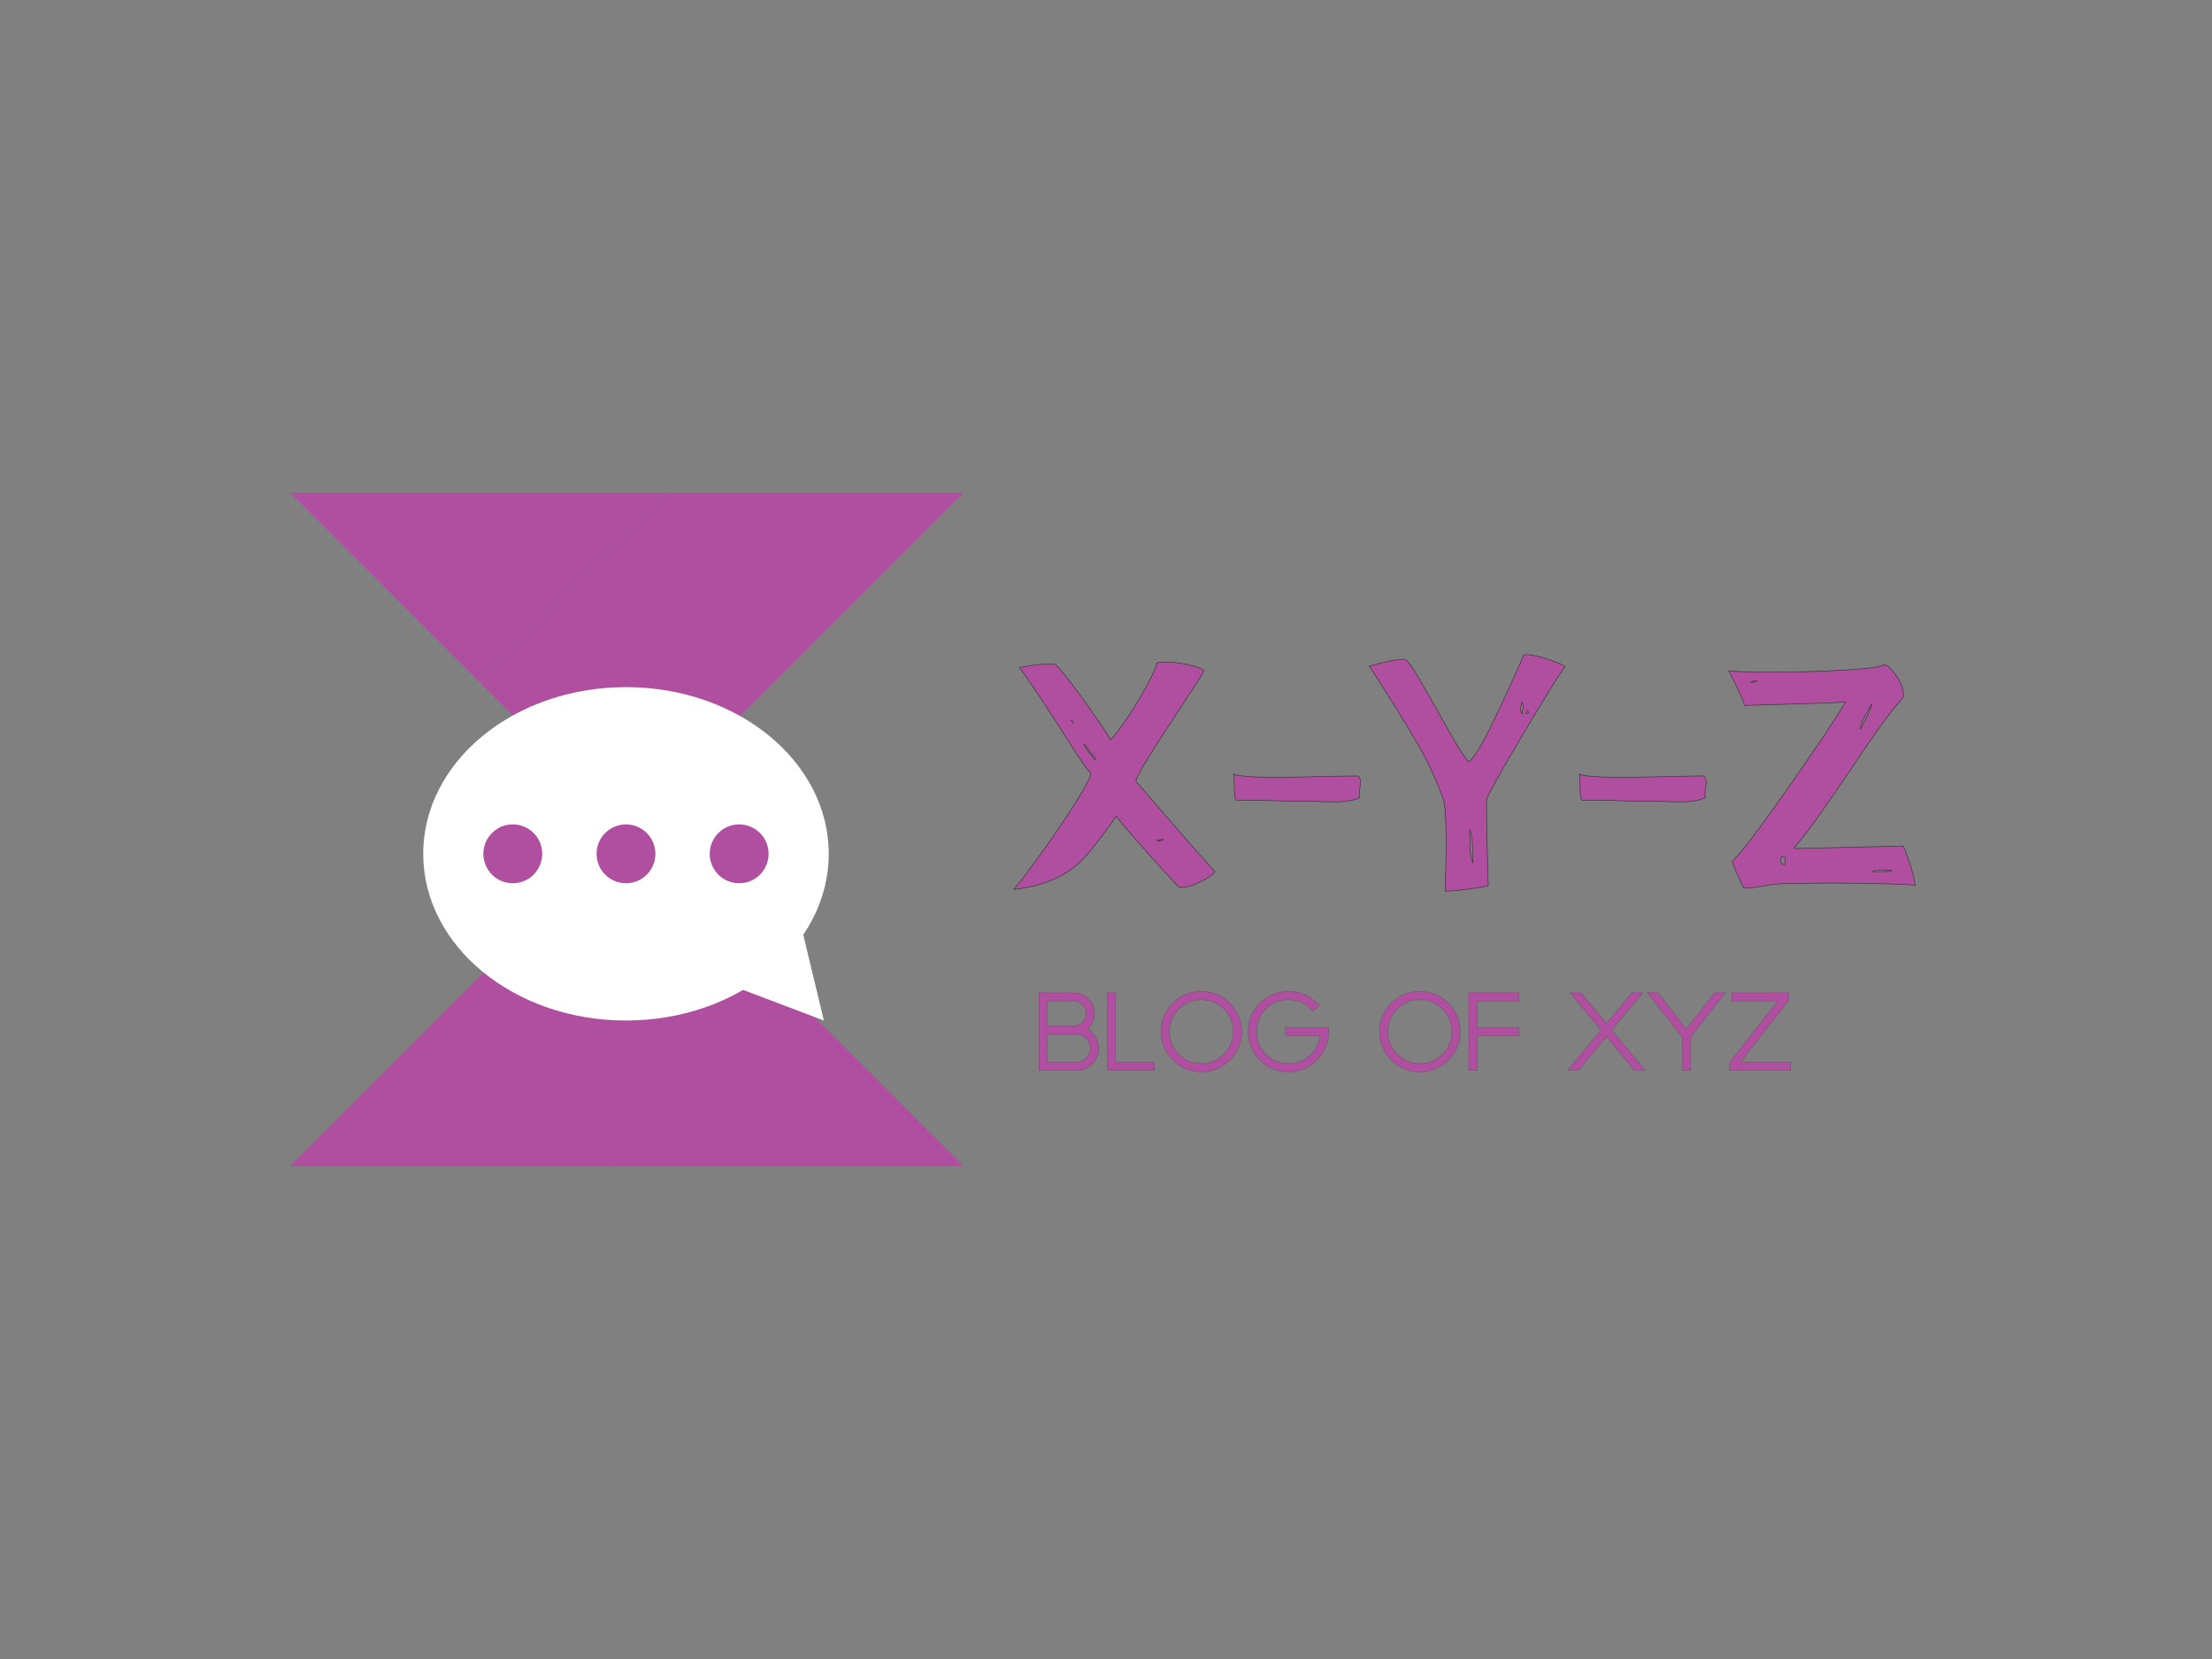 <svg data-noselect="" viewBox="-29.135 37.401 609.988 457.491" width="609.988" ref="svg_canvas" height="457.491" preserveAspectRatio="none" version="1.1" xmlns="http://www.w3.org/2000/svg" style="background: rgb(255, 255, 255);" class="style-removed">
    <rect x="-29.135" y="37.401" width="609.988" height="457.491" fill="#808080" stroke="none"/>
    <def></def>
    <g id="shape_JZfIU9uh3q" ref="shape_JZfIU9uh3q" key="shape_JZfIU9uh3q" transform="translate(50.865,173.278) rotate(0,92.868,92.868) scale(1,1)" filter="" cursor="move" display="inline" opacity="1">
            <g display="inline"><rect fill="rgba(0,0,0,0)" width="205.735" height="205.736" x="-10" y="-10"></rect><svg version="1.1" id="图层_1" xmlns="http://www.w3.org/2000/svg" xmlns:xlink="http://www.w3.org/1999/xlink" x="0px" y="0px" xml:space="preserve" viewBox="58.369 57.679 168.018 168.019" width="185.735" height="185.736" preserveAspectRatio="none" data-parent="shape_JZfIU9uh3q" enable-background="new 0 0 283.46 283.46">
<g>
	<polygon points="152.976,57.679 105.672,104.983 58.369,57.679 	" fill="rgb(176, 79, 160)"></polygon>
	<polygon points="182.555,181.865 138.722,225.698 58.369,225.698 142.378,141.688 	" fill="rgb(176, 79, 160)"></polygon>
	<polygon points="226.387,225.698 138.722,225.698 182.555,181.865 	" fill="rgb(176, 79, 160)"></polygon>
	<polygon points="226.387,57.679 142.378,141.688 105.672,104.983 152.976,57.679 	" fill="rgb(176, 79, 160)"></polygon>
	<g>
		<g>
			<ellipse cx="142.156" cy="147.757" rx="50.581" ry="41.582" fill="#ffffff"></ellipse>
			<circle cx="142.156" cy="147.757" r="7.343" fill="rgb(176, 79, 160)"></circle>
			<circle cx="113.922" cy="147.757" r="7.343" fill="rgb(176, 79, 160)"></circle>
			<circle cx="170.391" cy="147.757" r="7.343" fill="rgb(176, 79, 160)"></circle>
			<polygon points="191.524,189.339 166.964,180.03 185.735,165.259 			" fill="#ffffff"></polygon>
		</g>
	</g>
</g>
</svg></g>
        </g><g id="shape_I14yRV7qIA" ref="shape_I14yRV7qIA" key="shape_I14yRV7qIA" transform="translate(225.103,218.131) rotate(0,260.109,109.015) scale(1,1)" filter="" cursor="move" display="inline" opacity="1">
            <g display="inline"><svg xmlns="http://www.w3.org/2000/svg" version="1.1" xmlns:xlink="http://www.w3.org/1999/xlink" width="333" height="218.03" viewBox="0 0 333 218.03" preserveAspectRatio="none" data-parent="shape_I14yRV7qIA"><rect fill="rgba(0,0,0,0)" width="210" height="30" x="30.75" y="94.015"></rect><g data-width="209.71271777343748" transform="translate(30.75, 0)"><path d="M11.08-22.69L3.80-22.69L3.80-15.80L11.08-15.80Q12.51-15.80 13.51-16.80L13.51-16.80Q14.52-17.81 14.52-19.23L14.52-19.23Q14.52-20.68 13.51-21.68L13.51-21.68Q12.51-22.69 11.08-22.69L11.08-22.69ZM11.85-13.50L3.80-13.50L3.80-5.84L11.85-5.84Q13.42-5.84 14.55-6.95L14.55-6.95Q15.68-8.08 15.68-9.67L15.68-9.67Q15.68-11.25 14.55-12.37L14.55-12.37Q13.42-13.50 11.85-13.50L11.85-13.50ZM11.85-3.54L1.50-3.54L1.50-24.98L11.08-24.98Q13.45-24.98 15.13-23.30L15.13-23.30Q16.82-21.62 16.82-19.23L16.82-19.23Q16.82-16.86 15.13-15.18L15.13-15.18Q15.03-15.07 14.92-14.98L14.92-14.98Q15.59-14.58 16.17-13.99L16.17-13.99Q17.97-12.21 17.97-9.67L17.97-9.67Q17.97-7.13 16.17-5.33L16.17-5.33Q14.38-3.54 11.85-3.54L11.85-3.54Z" transform="translate(0 118.015) " fill="rgb(176, 79, 160)" stroke="rgb(49, 49, 49)" stroke-width="0.051" data-glyph-w="18.8734130859375" data-glyph-h="32.041259765625" data-glyph-ascender="25.76513671875" data-glyph-descender="-6.276123046875"></path><path d="M3.80-24.98L3.80-5.84L14.52-5.84L14.52-3.54L1.50-3.54L1.50-24.98L3.80-24.98Z" transform="translate(18.873 118.015) " fill="rgb(176, 79, 160)" stroke="rgb(49, 49, 49)" stroke-width="0.051" data-glyph-w="15.4200439453125" data-glyph-h="32.041259765625" data-glyph-ascender="25.76513671875" data-glyph-descender="-6.276123046875"></path><path d="M12.01-25.37Q16.61-25.37 19.86-22.12L19.86-22.12Q23.11-18.86 23.11-14.26L23.11-14.26Q23.11-9.65 19.86-6.41L19.86-6.41Q16.61-3.15 12.01-3.15L12.01-3.15Q7.40-3.15 4.16-6.41L4.16-6.41Q0.90-9.65 0.90-14.26L0.90-14.26Q0.90-18.86 4.16-22.12L4.16-22.12Q7.40-25.37 12.01-25.37L12.01-25.37ZM12.01-23.06L12.01-23.06Q8.36-23.06 5.78-20.49L5.78-20.49Q3.20-17.91 3.20-14.26L3.20-14.26Q3.20-10.62 5.78-8.03L5.78-8.03Q8.36-5.45 12.01-5.45L12.01-5.45Q15.66-5.45 18.24-8.03L18.24-8.03Q20.81-10.62 20.81-14.26L20.81-14.26Q20.81-17.91 18.24-20.49L18.24-20.49Q15.66-23.06 12.01-23.06Z" transform="translate(34.293 118.015) " fill="rgb(176, 79, 160)" stroke="rgb(49, 49, 49)" stroke-width="0.051" data-glyph-w="24.0084228515625" data-glyph-h="32.041259765625" data-glyph-ascender="25.76513671875" data-glyph-descender="-6.276123046875"></path><path d="M23.05-15.41L11.23-15.41L11.23-13.11L20.74-13.11Q20.39-10.19 18.23-8.03L18.23-8.03Q15.65-5.45 12.00-5.45L12.00-5.45Q8.35-5.45 5.77-8.03L5.77-8.03Q3.20-10.62 3.20-14.26L3.20-14.26Q3.20-17.91 5.77-20.49L5.77-20.49Q8.35-23.06 12.00-23.06L12.00-23.06Q16.11-23.06 18.75-19.92L18.75-19.92L20.51-21.40Q17.18-25.37 12.00-25.37L12.00-25.37Q7.40-25.37 4.14-22.12L4.14-22.12Q0.90-18.86 0.90-14.26L0.90-14.26Q0.90-9.65 4.14-6.41L4.14-6.41Q7.40-3.15 12.00-3.15L12.00-3.15Q16.61-3.15 19.85-6.41L19.85-6.41Q23.11-9.65 23.11-14.26L23.11-14.26Q23.11-14.83 23.05-15.41L23.05-15.41Z" transform="translate(58.302 118.015) " fill="rgb(176, 79, 160)" stroke="rgb(49, 49, 49)" stroke-width="0.051" data-glyph-w="24.0084228515625" data-glyph-h="32.041259765625" data-glyph-ascender="25.76513671875" data-glyph-descender="-6.276123046875"></path><path d="" transform="translate(82.31 118.015) " fill="rgb(176, 79, 160)" stroke="rgb(49, 49, 49)" stroke-width="0.051" data-glyph-w="12.2385" data-glyph-h="30.75" data-glyph-ascender="27.06" data-glyph-descender="-3.69"></path><path d="M12.01-25.37Q16.61-25.37 19.86-22.12L19.86-22.12Q23.11-18.86 23.11-14.26L23.11-14.26Q23.11-9.65 19.86-6.41L19.86-6.41Q16.61-3.15 12.01-3.15L12.01-3.15Q7.40-3.15 4.16-6.41L4.16-6.41Q0.90-9.65 0.90-14.26L0.90-14.26Q0.90-18.86 4.16-22.12L4.16-22.12Q7.40-25.37 12.01-25.37L12.01-25.37ZM12.01-23.06L12.01-23.06Q8.36-23.06 5.78-20.49L5.78-20.49Q3.20-17.91 3.20-14.26L3.20-14.26Q3.20-10.62 5.78-8.03L5.78-8.03Q8.36-5.45 12.01-5.45L12.01-5.45Q15.66-5.45 18.24-8.03L18.24-8.03Q20.81-10.62 20.81-14.26L20.81-14.26Q20.81-17.91 18.24-20.49L18.24-20.49Q15.66-23.06 12.01-23.06Z" transform="translate(94.549 118.015) " fill="rgb(176, 79, 160)" stroke="rgb(49, 49, 49)" stroke-width="0.051" data-glyph-w="24.0084228515625" data-glyph-h="32.041259765625" data-glyph-ascender="25.76513671875" data-glyph-descender="-6.276123046875"></path><path d="M3.80-22.69L3.80-15.41L15.28-15.41L15.28-13.11L3.80-13.11L3.80-3.54L1.50-3.54L1.50-24.98L15.28-24.98L15.28-22.69L3.80-22.69Z" transform="translate(118.557 118.015) " fill="rgb(176, 79, 160)" stroke="rgb(49, 49, 49)" stroke-width="0.051" data-glyph-w="16.185791015625" data-glyph-h="32.041259765625" data-glyph-ascender="25.76513671875" data-glyph-descender="-6.276123046875"></path><path d="" transform="translate(134.743 118.015) " fill="rgb(176, 79, 160)" stroke="rgb(49, 49, 49)" stroke-width="0.051" data-glyph-w="12.2385" data-glyph-h="30.75" data-glyph-ascender="27.06" data-glyph-descender="-3.69"></path><path d="M9.53-14.68L0.30-3.54L3.29-3.54L11.04-12.88L18.77-3.54L21.74-3.54L12.52-14.67L21.07-24.98L18.08-24.98L11.02-16.47L3.96-24.98L0.99-24.98L9.53-14.68Z" transform="translate(146.982 118.015) " fill="rgb(176, 79, 160)" stroke="rgb(49, 49, 49)" stroke-width="0.051" data-glyph-w="22.04150390625" data-glyph-h="32.041259765625" data-glyph-ascender="25.76513671875" data-glyph-descender="-6.276123046875"></path><path d="M9.88-12.72L9.88-3.54L12.18-3.54L12.18-12.75L21.74-24.98L18.83-24.98L11.02-14.98L3.21-24.98L0.30-24.98L9.88-12.72Z" transform="translate(169.023 118.015) " fill="rgb(176, 79, 160)" stroke="rgb(49, 49, 49)" stroke-width="0.051" data-glyph-w="22.04150390625" data-glyph-h="32.041259765625" data-glyph-ascender="25.76513671875" data-glyph-descender="-6.276123046875"></path><path d="M1.47-22.69L1.47-24.98L17.18-24.98L17.18-22.84L3.90-5.84L17.75-5.84L17.75-3.54L0.90-3.54L0.90-5.72L14.14-22.69L1.47-22.69Z" transform="translate(191.065 118.015) " fill="rgb(176, 79, 160)" stroke="rgb(49, 49, 49)" stroke-width="0.051" data-glyph-w="18.648193359375" data-glyph-h="32.041259765625" data-glyph-ascender="25.76513671875" data-glyph-descender="-6.276123046875"></path></g></svg></g>
        </g><g id="shape_RwMyvYnIc6" ref="shape_RwMyvYnIc6" key="shape_RwMyvYnIc6" transform="translate(155.933,-92.53) rotate(0,360.658,339.676) scale(1,1)" filter="" cursor="move" display="inline" opacity="1">
            <g display="inline"><svg xmlns="http://www.w3.org/2000/svg" version="1.1" xmlns:xlink="http://www.w3.org/1999/xlink" width="623.68" height="679.351" viewBox="0 0 623.68 679.351" preserveAspectRatio="none" data-parent="shape_RwMyvYnIc6"><rect fill="rgba(0,0,0,0)" width="252" height="92" x="92.92" y="293.676"></rect><g data-width="251.06984000000003" transform="translate(92.92, 0)"></g><g data-width="251.06984000000003" transform="translate(92.92, 0)"><path d="M1.58-0.46L1.58-0.46Q4.18-3.53 9.29-10.64Q14.40-17.75 18.49-24.21Q22.58-30.66 22.86-32.52L22.86-32.52Q22.21-32.99 20.49-35.50Q18.77-38.00 17.42-40.14Q16.08-42.28 15.42-43.30L15.42-43.30Q8.08-54.82 3.16-61.70L3.16-61.70Q3.53-61.79 6.97-62.30Q10.41-62.81 12.92-62.54L12.92-62.54Q14.40-61.61 20.12-53.71Q25.83-45.81 28.25-41.81L28.25-41.81Q29.55-42.84 32.71-47.53Q35.87-52.22 38.42-56.96Q40.98-61.70 40.98-62.91L40.98-62.91Q41.63-63.19 43.39-63.19L43.39-63.19Q46.09-63.19 49.48-62.49Q52.87-61.79 54.08-60.77L54.08-60.77Q53.52-59.65 47.67-50.73L47.67-50.73Q42.09-42.28 38.89-37.17Q35.68-32.06 35.22-30.29L35.22-30.29Q35.87-29.64 40.88-23.79L40.88-23.79Q50.64-12.45 57.05-5.39L57.05-5.39Q56.31-4.18 53.10-2.60Q49.90-1.02 47.95-1.02L47.95-1.02Q47.58-1.02 47.02-1.21L47.02-1.21Q43.49-4.92 37.91-11.15Q32.34-17.38 29.83-20.63L29.83-20.63Q29.18-19.79 28.06-18.12L28.06-18.12Q23.69-12.08 20.81-8.97Q17.93-5.85 13.38-3.62Q8.83-1.39 1.58-0.46L1.58-0.46ZM17.93-46.46L17.93-46.46Q17.84-46.74 17.75-46.88Q17.65-47.02 17.38-47.20L17.38-47.20Q17.56-46.74 17.93-46.46L17.93-46.46ZM20.91-40.51L20.91-40.51Q21.19-39.86 21.70-39.12Q22.21-38.38 22.49-38.00L22.49-38.00Q23.42-37.08 23.79-36.24L23.79-36.24L24.07-36.24L24.07-36.80Q23.42-37.26 22.49-38.56L22.49-38.56Q21.56-40.05 20.91-40.51L20.91-40.51ZM42.84-14.12L42.84-14.12Q42.74-14.31 42.56-14.31L42.56-14.31Q42.37-14.31 41.91-14.12Q41.44-13.94 40.98-14.22L40.98-14.22Q41.16-13.75 41.35-13.75L41.35-13.75Q41.54-13.75 42.05-13.98Q42.56-14.22 42.84-14.12L42.84-14.12Z" transform="translate(0 375.676) " fill="rgb(176, 79, 160)" stroke="rgb(49, 49, 49)" stroke-width="0.155" data-glyph-w="57.6104" data-glyph-h="121.63228000000001" data-glyph-ascender="96.91556" data-glyph-descender="-24.716720000000002"></path><path d="M38.93-31.78L38.93-31.78Q39.58-31.04 39.58-30.01L39.58-30.01Q39.58-29.36 39.35-28.11Q39.12-26.85 39.31-25.74L39.31-25.74Q36.89-24.62 32.34-24.62L32.34-24.62Q29.73-24.62 28.34-24.72L28.34-24.72L23.32-24.81Q17.38-24.81 13.85-25.00L13.85-25.00Q12.92-25.00 11.10-25.04Q9.29-25.09 5.20-25.09L5.20-25.09Q4.92-25.37 4.83-27.27Q4.74-29.18 4.74-29.73L4.74-29.73Q4.74-32.06 4.65-32.24L4.65-32.24Q6.60-31.41 16.35-31.41L16.35-31.41Q22.39-31.41 32.15-31.69L32.15-31.69L38.93-31.78Z" transform="translate(57.61 375.676) " fill="rgb(176, 79, 160)" stroke="rgb(49, 49, 49)" stroke-width="0.155" data-glyph-w="42.371520000000004" data-glyph-h="121.63228000000001" data-glyph-ascender="96.91556" data-glyph-descender="-24.716720000000002"></path><path d="M-0.37-62.07L-0.37-62.07Q6.32-63.93 8.83-63.93L8.83-63.93Q9.48-63.93 9.85-63.74L9.85-63.74Q11.15-62.35 12.92-59.38Q14.68-56.40 17.93-50.64L17.93-50.64Q21.19-44.79 23.23-41.30Q25.27-37.82 27.04-35.59L27.04-35.59Q29.18-37.35 32.75-44.60Q36.33-51.85 41.07-62.44L41.07-62.44L42.19-65.04Q42.56-65.23 43.02-65.23L43.02-65.23Q44.88-65.23 48.78-63.98Q52.69-62.72 53.61-61.88L53.61-61.88Q51.20-58.73 42.05-43.30Q32.89-27.88 31.96-25.27L31.96-25.27Q31.96-19.70 32.10-14.03Q32.24-8.36 32.34-4.92L32.34-4.92L32.43-1.49Q31.50-1.21 27.32-0.60Q23.14 0 20.54 0L20.54 0L20.63-3.07Q20.81-8.27 20.81-13.75L20.81-13.75Q20.81-23.23 19.98-25.46L19.98-25.46Q17.38-32.89 12.92-40.65Q8.46-48.41-0.37-62.07L-0.37-62.07ZM41.72-52.13L41.72-52.13Q41.63-51.66 41.49-51.11Q41.35-50.55 41.35-50.18L41.35-50.18Q41.35-49.62 41.72-48.88L41.72-48.88Q41.81-49.62 41.95-50.13Q42.09-50.64 42.09-51.01L42.09-51.01Q42.09-51.38 41.72-52.13L41.72-52.13ZM43.21-49.62L43.21-49.62Q43.11-49.53 42.93-49.34Q42.74-49.15 42.84-49.06Q42.93-48.97 43.21-48.88L43.21-48.88Q43.30-49.06 43.49-49.20Q43.67-49.34 43.58-49.43Q43.49-49.53 43.21-49.62L43.21-49.62ZM27.32-17.00L27.32-17.00Q27.32-13.75 27.46-11.52Q27.60-9.29 28.15-7.81L28.15-7.81Q28.15-11.34 28.02-13.57Q27.88-15.80 27.32-17.00L27.32-17.00Z" transform="translate(99.982 375.676) " fill="rgb(176, 79, 160)" stroke="rgb(49, 49, 49)" stroke-width="0.155" data-glyph-w="52.964400000000005" data-glyph-h="121.63228000000001" data-glyph-ascender="96.91556" data-glyph-descender="-24.716720000000002"></path><path d="M38.93-31.78L38.93-31.78Q39.58-31.04 39.58-30.01L39.58-30.01Q39.58-29.36 39.35-28.11Q39.12-26.85 39.31-25.74L39.31-25.74Q36.89-24.62 32.34-24.62L32.34-24.62Q29.73-24.62 28.34-24.72L28.34-24.72L23.32-24.81Q17.38-24.81 13.85-25.00L13.85-25.00Q12.92-25.00 11.10-25.04Q9.29-25.09 5.20-25.09L5.20-25.09Q4.92-25.37 4.83-27.27Q4.74-29.18 4.74-29.73L4.74-29.73Q4.74-32.06 4.65-32.24L4.65-32.24Q6.60-31.41 16.35-31.41L16.35-31.41Q22.39-31.41 32.15-31.69L32.15-31.69L38.93-31.78Z" transform="translate(152.946 375.676) " fill="rgb(176, 79, 160)" stroke="rgb(49, 49, 49)" stroke-width="0.155" data-glyph-w="42.371520000000004" data-glyph-h="121.63228000000001" data-glyph-ascender="96.91556" data-glyph-descender="-24.716720000000002"></path><path d="M21.37-11.80L21.37-11.80Q20.81-11.71 32.10-11.99Q43.39-12.27 47.85-12.36L47.85-12.36L51.48-12.45Q52.41-10.69 53.52-7.11Q54.64-3.53 54.82-1.58L54.82-1.58Q54.64-1.77 47.53-2.00Q40.42-2.23 31.59-2.23L31.59-2.23Q27.41-2.23 18.31-2.04L18.31-2.04Q16.73-2.04 13.38-1.49L13.38-1.49Q9.94-0.84 7.53-0.84L7.53-0.84Q7.43-1.12 6.60-2.79L6.60-2.79Q6.41-3.35 5.58-5.11Q4.74-6.88 4.37-8.27L4.37-8.27Q7.43-10.87 19.28-27.74Q31.13-44.60 35.59-52.13L35.59-52.13Q32.89-51.94 21.70-51.62Q10.50-51.29 7.81-51.20L7.81-51.20Q7.25-53.24 3.44-60.77L3.44-60.77Q6.13-60.40 15.42-60.40L15.42-60.40Q26.11-60.40 35.87-61.00Q45.62-61.61 46.37-62.54L46.37-62.54Q48.13-61.79 49.99-58.86Q51.85-55.94 51.57-53.43L51.57-53.43Q47.11-48.69 37.63-34.38L37.63-34.38Q31.50-25.37 28.29-20.81Q25.09-16.26 21.37-11.80L21.37-11.80ZM9.38-57.61L9.38-57.61Q10.96-57.61 11.34-57.89L11.34-57.89L10.69-57.98Q10.13-57.98 9.38-57.61L9.38-57.61ZM42.65-51.29L42.65-51.29Q41.16-48.69 40.47-47.30Q39.77-45.90 39.68-44.60L39.68-44.60Q40.33-45.62 41.21-47.48Q42.09-49.34 42.60-50.69Q43.11-52.04 42.65-51.29L42.65-51.29ZM18.86-7.34L18.86-7.34Q19.05-8.46 19.05-9.11L19.05-9.11L18.86-9.38L17.93-9.38Q17.75-8.64 17.75-8.08L17.75-8.08Q17.75-8.08 17.93-7.62L17.93-7.62L18.86-7.34ZM43.02-5.39L43.02-5.39Q44.23-5.30 46.18-5.39Q48.13-5.48 48.36-5.67Q48.60-5.85 45.81-5.85L45.81-5.85Q43.67-5.85 43.02-5.39L43.02-5.39Z" transform="translate(195.318 375.676) " fill="rgb(176, 79, 160)" stroke="rgb(49, 49, 49)" stroke-width="0.155" data-glyph-w="55.752" data-glyph-h="121.63228000000001" data-glyph-ascender="96.91556" data-glyph-descender="-24.716720000000002"></path></g></svg></g>
        </g>
  </svg>